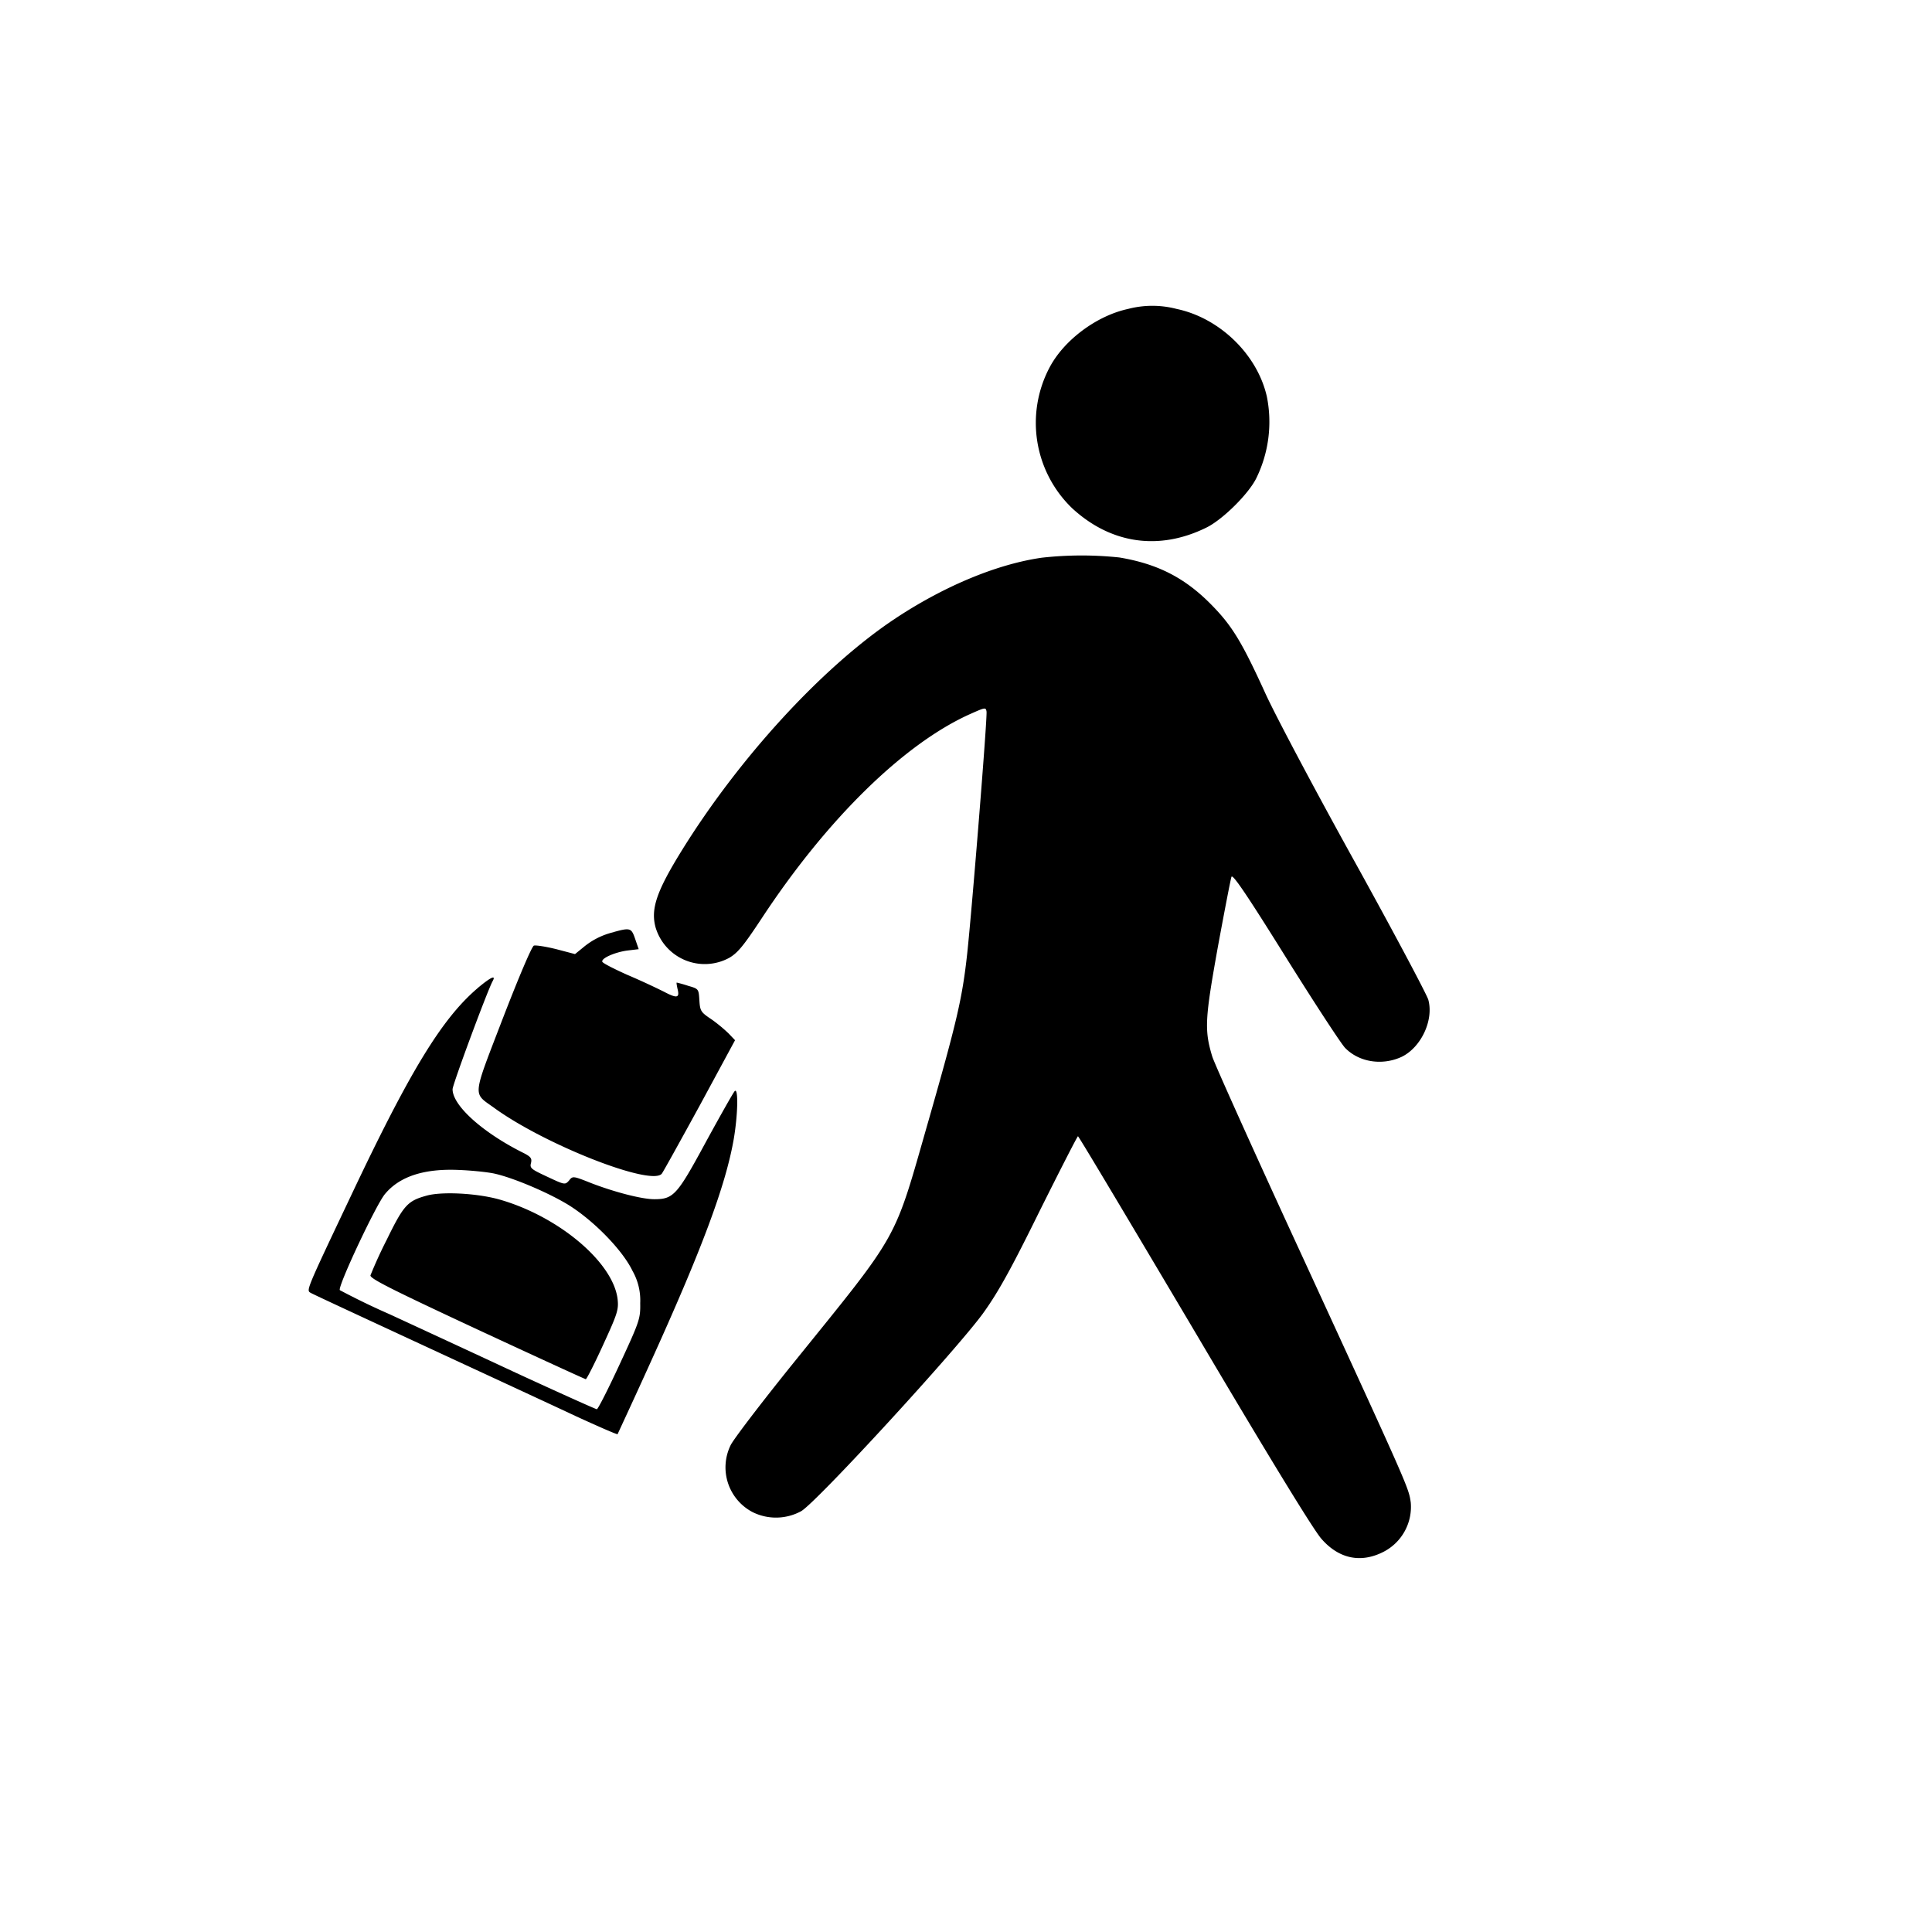 <svg xmlns="http://www.w3.org/2000/svg" viewBox="0 0 24 24" aria-hidden="true" fill="currentColor">
    <path d="M14.012 3.838c-.388.084-.794.385-.974.727a1.472 1.472 0 0 0 .278 1.746c.482.446 1.082.533 1.67.243.195-.095.51-.403.615-.603a1.59 1.59 0 0 0 .136-1.026c-.119-.522-.585-.974-1.119-1.087a1.192 1.192 0 0 0-.606 0ZM12.942 6.928c-.568.081-1.235.363-1.844.771-.893.6-1.916 1.717-2.626 2.862-.316.51-.391.73-.328.96a.637.637 0 0 0 .916.377c.108-.064.18-.154.406-.496.806-1.224 1.757-2.157 2.577-2.528.195-.087.203-.09.212-.035.012.066-.18 2.447-.24 3.006-.061.557-.128.841-.479 2.07-.443 1.543-.336 1.352-1.707 3.05-.383.476-.722.92-.754.99a.627.627 0 0 0 .278.831.653.653 0 0 0 .6-.014c.195-.113 1.969-2.047 2.27-2.473.186-.261.348-.557.696-1.264.252-.505.464-.92.472-.92.01 0 .661 1.094 1.45 2.424.925 1.566 1.484 2.48 1.577 2.58.217.247.49.302.771.157a.628.628 0 0 0 .336-.611c-.026-.183-.02-.171-1.316-2.99-.609-1.319-1.125-2.467-1.15-2.551-.1-.33-.09-.47.069-1.357.084-.455.16-.85.17-.875.015-.038.198.234.674.997.359.574.692 1.084.739 1.13.177.18.466.22.704.108.24-.119.397-.455.328-.708-.018-.063-.43-.84-.92-1.725-.49-.884-.988-1.823-1.107-2.087-.29-.635-.411-.835-.672-1.099-.328-.333-.667-.504-1.14-.583a4.454 4.454 0 0 0-.962.003Z"/>
    <path d="M7.621 11.58a.912.912 0 0 0-.377.19l-.101.082-.232-.061c-.13-.032-.255-.052-.279-.044-.026.01-.188.392-.385.902-.383.998-.377.92-.113 1.11.629.459 1.957.98 2.087.821.018-.023.23-.406.473-.85l.437-.808-.08-.084a1.888 1.888 0 0 0-.215-.177c-.13-.087-.14-.102-.148-.235-.009-.142-.009-.142-.14-.18a1.594 1.594 0 0 0-.141-.04c-.006 0 0 .031.008.072.032.122-.003.128-.17.04a8.97 8.97 0 0 0-.459-.211c-.162-.073-.298-.142-.304-.16-.015-.043.156-.118.31-.139l.142-.017-.043-.125c-.047-.139-.061-.145-.27-.087Z"/>
    <path d="M5.93 12.278c-.444.38-.841 1.033-1.575 2.587-.554 1.168-.55 1.162-.498 1.194.023.015.66.31 1.417.661.757.351 1.603.742 1.881.873.279.128.51.229.517.223.002-.006.185-.397.4-.872.643-1.415.942-2.213 1.043-2.795.052-.305.058-.641.012-.595-.018.018-.18.305-.36.635-.356.658-.4.708-.64.708-.151 0-.49-.087-.783-.2-.226-.09-.23-.09-.275-.032-.05.055-.053.055-.27-.047-.2-.093-.22-.107-.203-.17.014-.059 0-.08-.11-.134-.499-.252-.864-.583-.864-.783 0-.058.426-1.206.496-1.34.049-.086-.02-.055-.189.087Zm.208 2.3c.238.052.673.237.925.391.316.197.672.563.794.818a.742.742 0 0 1 .096.4c.003.194-.006.223-.255.76-.142.307-.27.559-.284.559-.012 0-.464-.203-1.004-.452-.536-.25-1.243-.577-1.57-.728a9.012 9.012 0 0 1-.618-.299c-.035-.032.45-1.064.56-1.194.182-.22.49-.32.927-.299.15.006.345.026.429.044Z"/>
    <path d="M5.295 14.854c-.232.064-.282.119-.49.545a5.582 5.582 0 0 0-.203.444c-.006.04.252.17 1.324.67.734.341 1.343.62 1.351.62.01 0 .108-.191.215-.426.18-.392.194-.438.18-.569-.055-.458-.734-1.029-1.47-1.238-.278-.078-.72-.101-.907-.046Z"/>
</svg>
